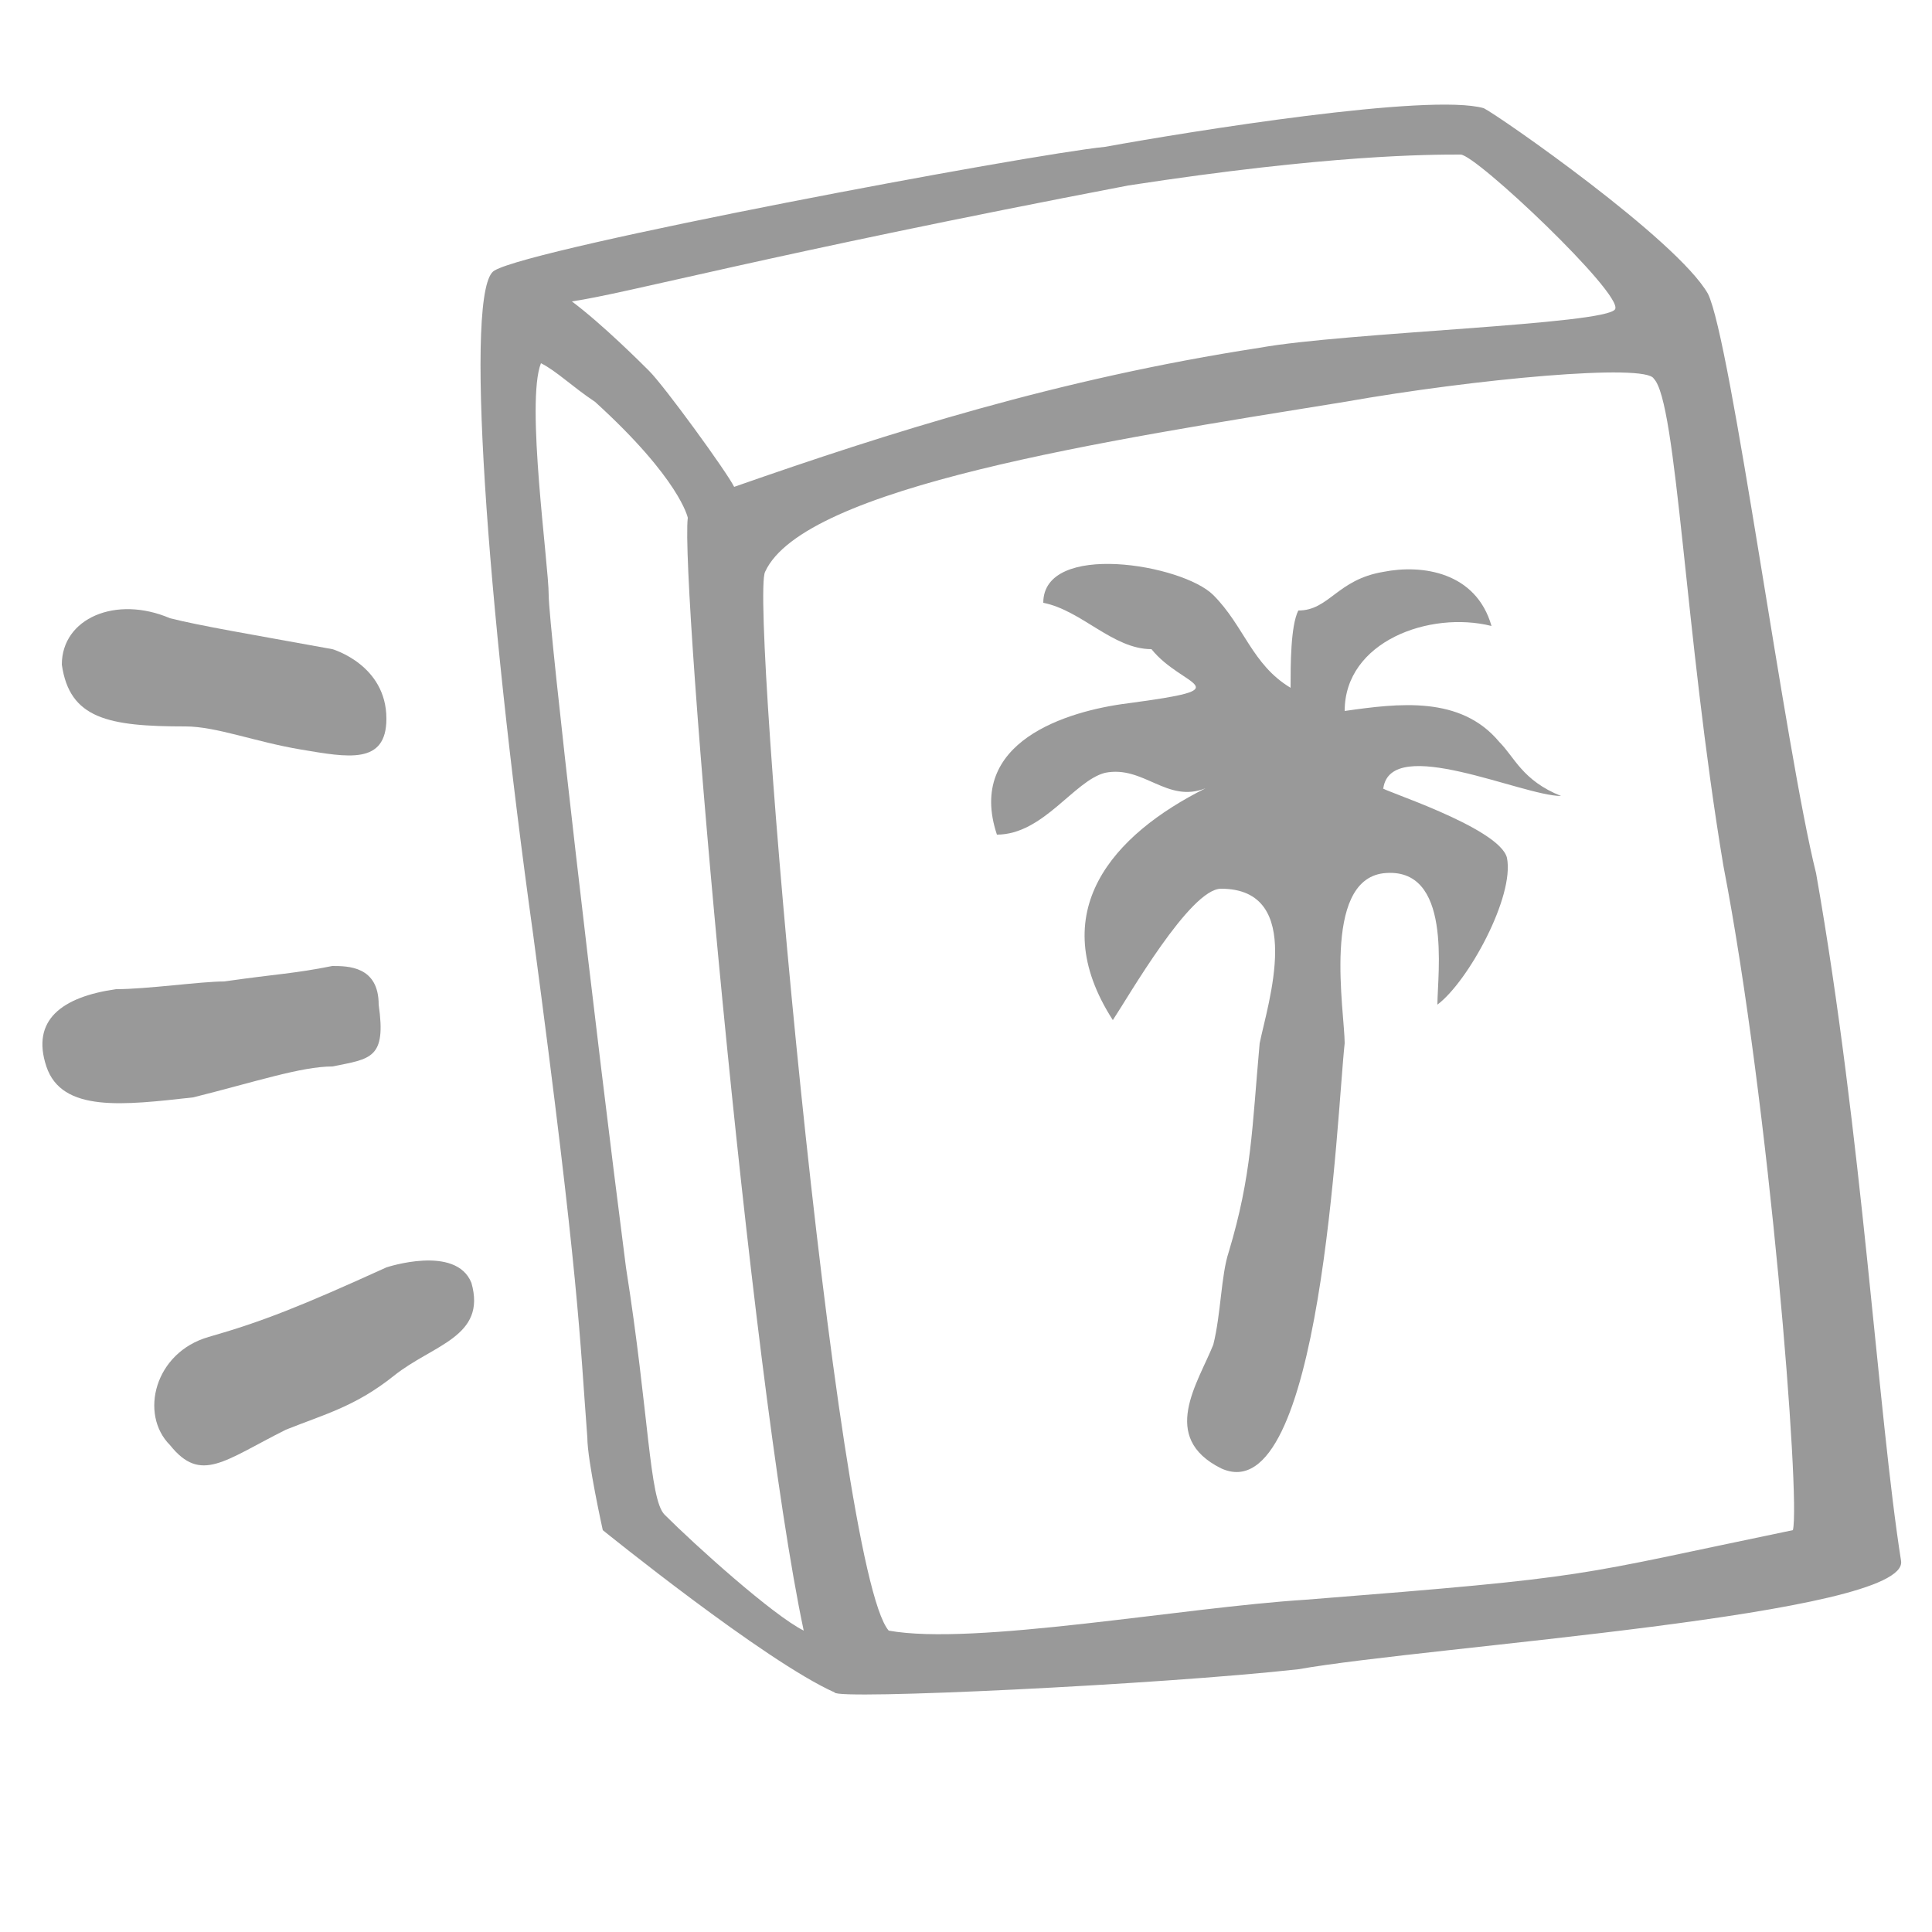 <?xml version="1.0" encoding="utf-8"?>
<!-- Generator: Adobe Illustrator 22.0.1, SVG Export Plug-In . SVG Version: 6.00 Build 0)  -->
<svg version="1.1" id="Layer_1" xmlns="http://www.w3.org/2000/svg" xmlns:xlink="http://www.w3.org/1999/xlink" x="0px" y="0px"
	 viewBox="0 0 25 25" style="enable-background:new 0 0 25 25;" xml:space="preserve">
<style type="text/css">
	.st0{fill:#999999;}
	.st1{fill-rule:evenodd;clip-rule:evenodd;fill:#999999;}
</style>
<g>
	<g>
		<path class="st0" d="M19.4,9.6c-0.5-0.6-1.3-0.5-2-0.4c0-0.9,1.1-1.3,1.9-1.1c-0.2-0.7-0.9-0.8-1.4-0.7c-0.6,0.1-0.7,0.5-1.1,0.5
			c-0.1,0.2-0.1,0.7-0.1,1c-0.5-0.3-0.6-0.8-1-1.2c-0.4-0.4-2.2-0.7-2.2,0.1c0.5,0.1,0.9,0.6,1.4,0.6c0.4,0.5,1.2,0.5-0.3,0.7
			c-0.8,0.1-2.1,0.5-1.7,1.7c0.6,0,1-0.7,1.4-0.8c0.5-0.1,0.8,0.4,1.3,0.2c-1.2,0.6-2.1,1.6-1.2,3c0.2-0.3,1-1.7,1.4-1.7
			c1.1,0,0.6,1.5,0.5,2c-0.1,1.1-0.1,1.7-0.4,2.7c-0.1,0.3-0.1,0.8-0.2,1.2c-0.2,0.5-0.7,1.2,0.1,1.6c1.3,0.6,1.5-4.6,1.6-5.5
			c0-0.4-0.3-2.1,0.5-2.2c0.9-0.1,0.7,1.3,0.7,1.7c0.4-0.3,1-1.4,0.9-1.9c-0.1-0.4-1.7-0.9-1.6-0.9c0.1-0.7,1.8,0.1,2.3,0.1
			C19.7,10.1,19.6,9.8,19.4,9.6z"/>
	</g>
	<g>
		<path class="st0" d="M22.1,3.8c-0.4-0.7-2.7-2.3-2.9-2.4c-0.7-0.2-3.8,0.3-4.9,0.5c-1,0.1-7.4,1.3-7.9,1.6C6,3.7,6.3,7.8,6.9,12.1
			c0.6,4.5,0.6,5.2,0.7,6.5c0,0.3,0.2,1.2,0.2,1.2s2.1,1.7,3,2.1c0,0.1,4.2-0.1,6-0.3c1.7-0.3,7.9-0.7,7.8-1.4
			c-0.3-1.9-0.5-5.5-1.1-8.9C23.1,9.7,22.4,4.4,22.1,3.8z M14.6,2.4C17.2,2,18.5,2,18.9,2c0.2,0,2.1,1.8,2,2
			c-0.1,0.2-3.5,0.3-4.6,0.5c-2.6,0.4-4.8,1.1-6.8,1.8C9.4,6.1,8.6,5,8.4,4.8c-0.1-0.1-0.6-0.6-1-0.9C8.1,3.8,9.9,3.3,14.6,2.4z
			 M8.6,19.6c-0.2-0.2-0.2-1.3-0.5-3.2c-0.4-3.1-1-8.3-1-8.7S6.8,5.2,7,4.7c0,0,0,0,0,0C7.2,4.8,7.4,5,7.7,5.2
			c1.1,1,1.2,1.5,1.2,1.5c-0.1,0.8,0.8,11.1,1.5,14.4C10,20.9,9,20,8.6,19.6z M23.2,19.8c-2.9,0.6-2.5,0.6-6.3,0.9
			c-1.6,0.1-4.3,0.6-5.4,0.4C10.8,20.3,9.7,7.8,9.9,7.4c0.5-1.1,4.4-1.7,7.5-2.2c1.7-0.3,3.9-0.5,4-0.3c0.3,0.3,0.4,3.3,0.9,6.3
			C22.9,14.3,23.3,19.4,23.2,19.8z"/>
	</g>
	<g>
		<path class="st1" d="M4.3,8.4C3.2,8.2,2.6,8.1,2.2,8C1.5,7.7,0.8,8,0.8,8.6c0.1,0.7,0.6,0.8,1.6,0.8c0.4,0,0.9,0.2,1.5,0.3
			S5,9.9,5,9.3C5,8.6,4.3,8.4,4.3,8.4z"/>
		<path class="st1" d="M4.3,12.5c-0.5,0.1-0.7,0.1-1.4,0.2c-0.3,0-1,0.1-1.4,0.1c-0.7,0.1-1.1,0.4-0.9,1s1,0.5,1.9,0.4
			c0.8-0.2,1.4-0.4,1.8-0.4c0.5-0.1,0.7-0.1,0.6-0.8C4.9,12.5,4.5,12.5,4.3,12.5z"/>
		<path class="st1" d="M5,16.4c-1.1,0.5-1.6,0.7-2.3,0.9c-0.7,0.2-0.9,1-0.5,1.4c0.4,0.5,0.7,0.2,1.5-0.2c0.5-0.2,0.9-0.3,1.4-0.7
			s1.2-0.5,1-1.2C5.9,16.1,5,16.4,5,16.4z"/>
	</g>
</g>
</svg>
